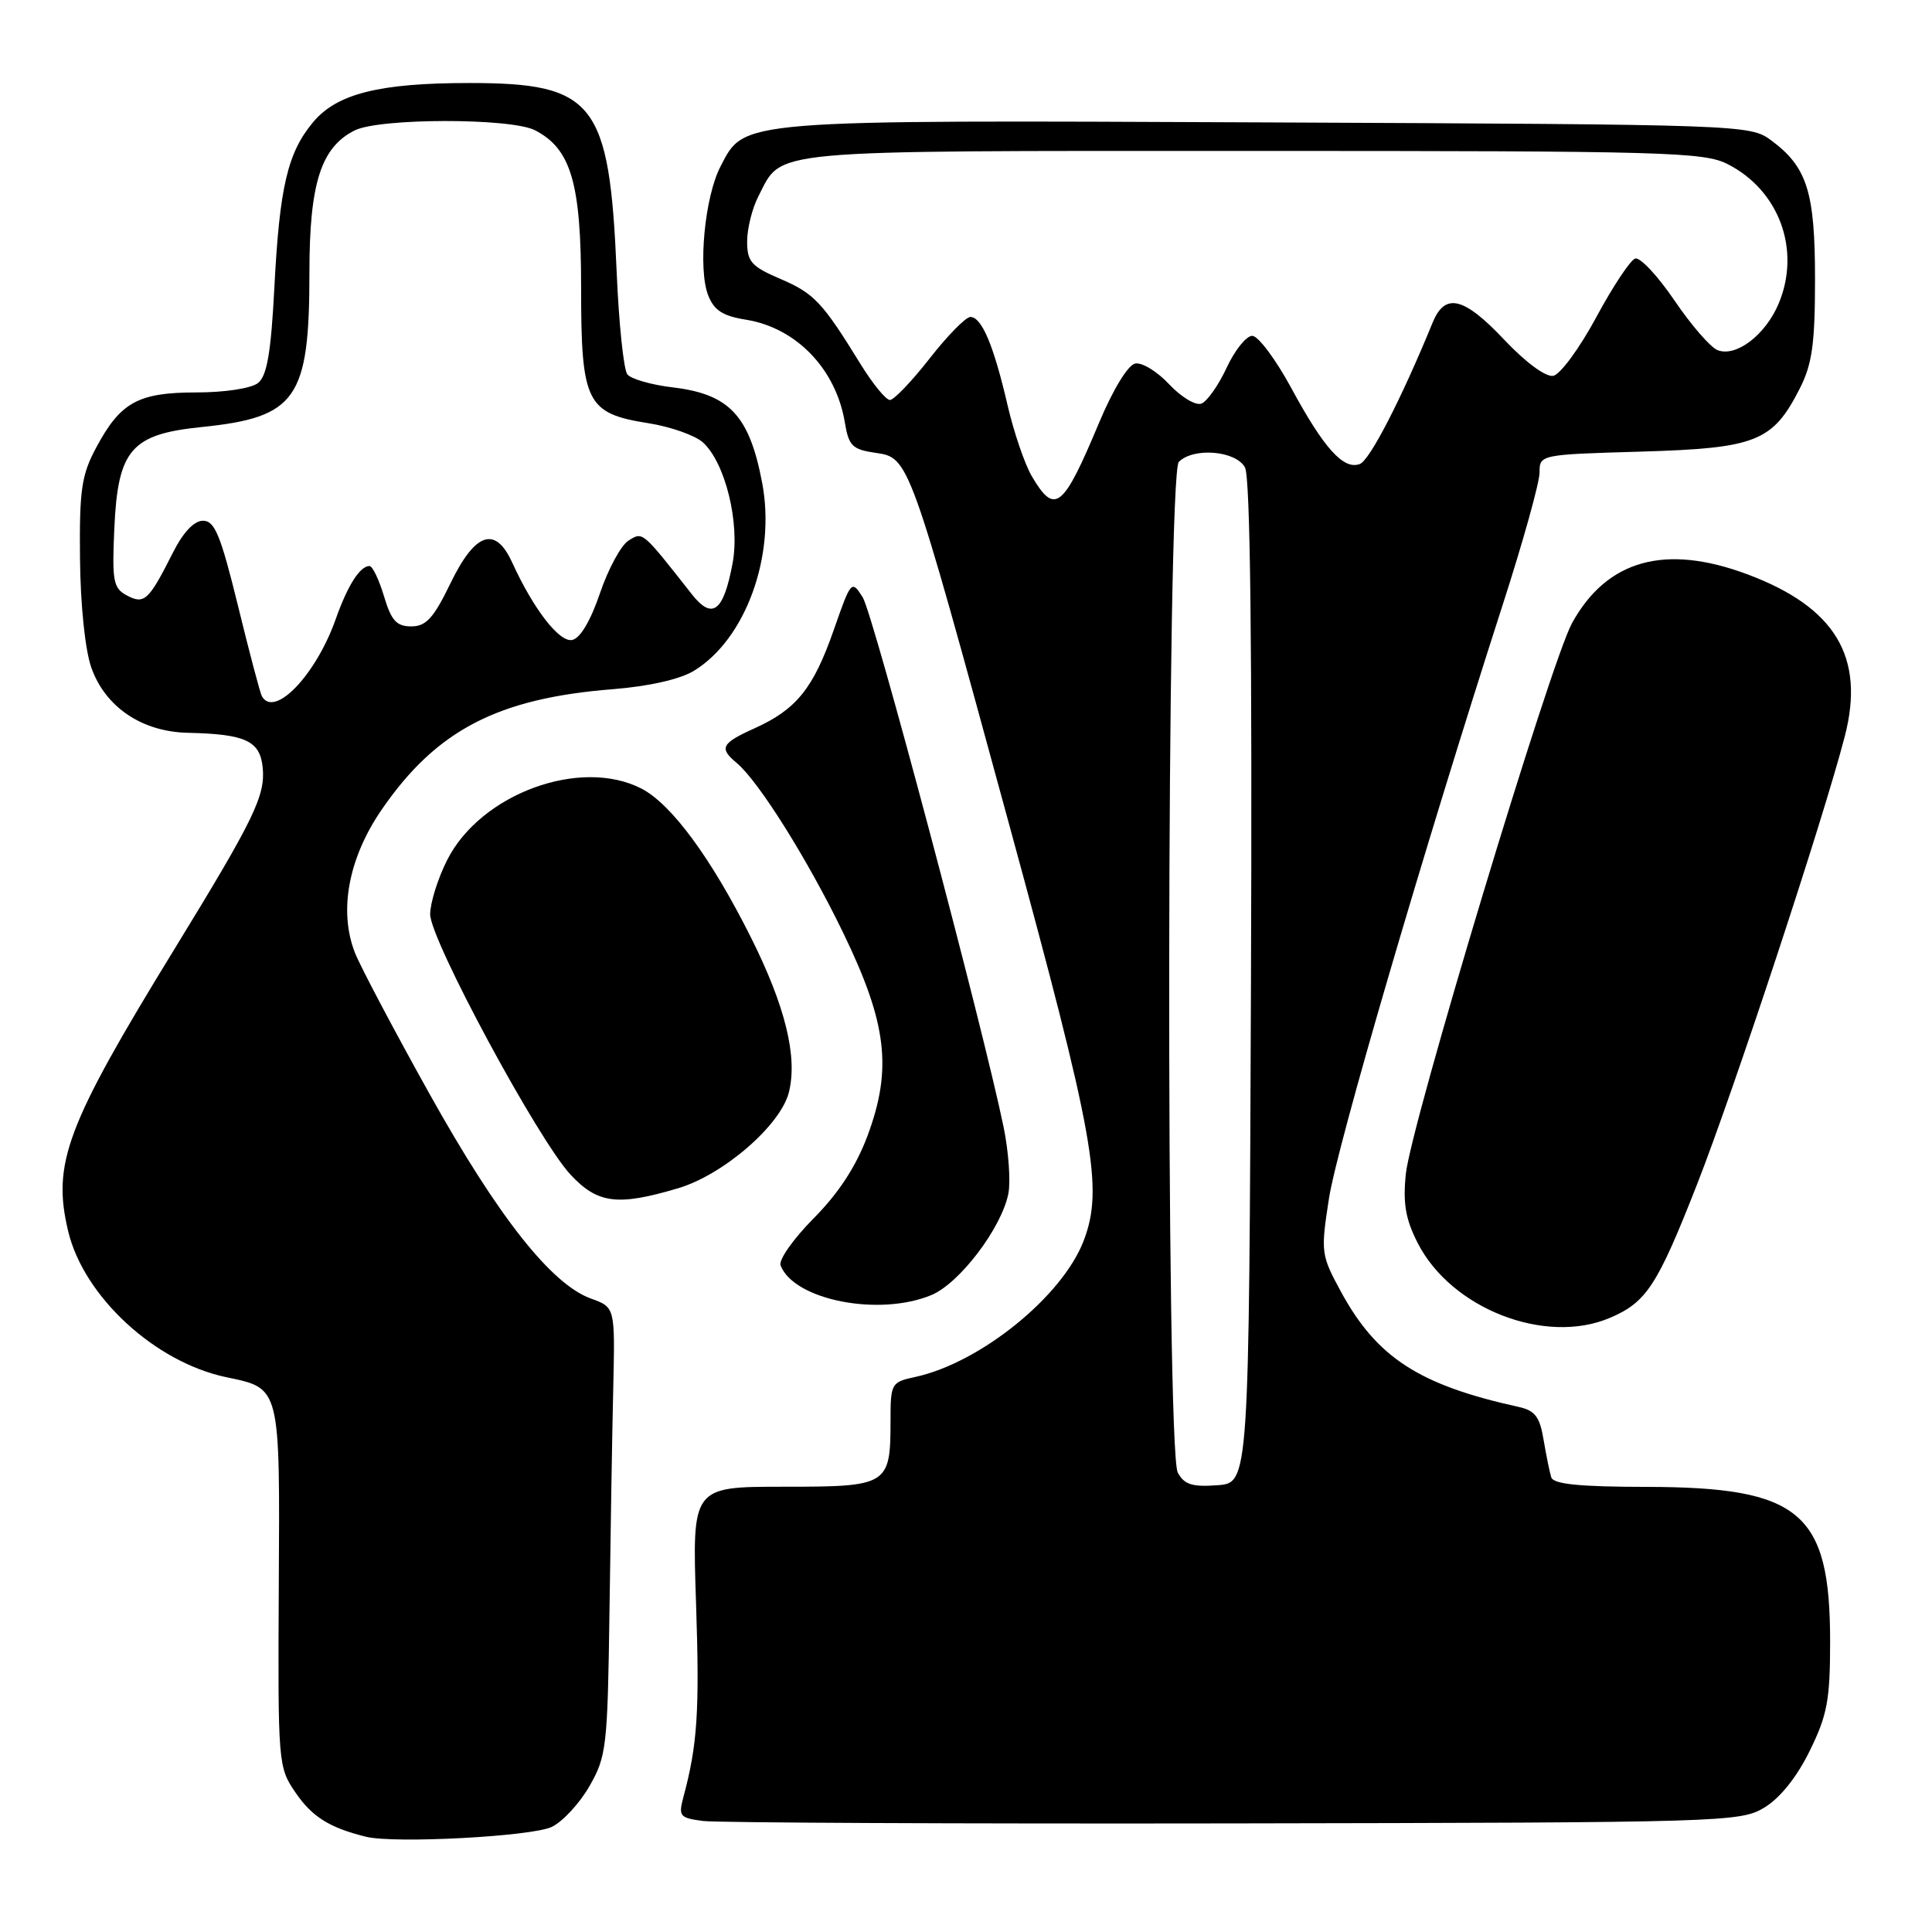 <?xml version="1.0" encoding="UTF-8" standalone="no"?>
<!DOCTYPE svg PUBLIC "-//W3C//DTD SVG 1.1//EN" "http://www.w3.org/Graphics/SVG/1.1/DTD/svg11.dtd" >
<svg xmlns="http://www.w3.org/2000/svg" xmlns:xlink="http://www.w3.org/1999/xlink" version="1.1" viewBox="0 0 256 256">
 <g >
 <path fill="currentColor"
d=" M 73.12 242.07 C 74.57 241.37 76.82 238.93 78.12 236.65 C 80.37 232.73 80.51 231.42 80.76 213.50 C 80.90 203.05 81.12 189.71 81.26 183.86 C 81.50 173.22 81.50 173.22 78.31 172.07 C 73.05 170.17 65.99 161.22 56.90 144.92 C 52.17 136.44 47.73 128.03 47.03 126.24 C 44.85 120.69 46.18 113.65 50.61 107.23 C 57.84 96.74 65.95 92.52 81.23 91.32 C 85.98 90.94 90.10 90.01 91.94 88.89 C 98.80 84.72 102.83 73.63 100.99 63.97 C 99.30 55.06 96.64 52.22 89.14 51.33 C 86.32 51.00 83.62 50.22 83.13 49.61 C 82.64 49.00 82.00 42.88 81.71 36.00 C 80.75 13.53 78.78 11.00 62.19 11.00 C 50.32 11.00 44.68 12.40 41.52 16.15 C 38.12 20.20 37.05 24.71 36.36 38.00 C 35.91 46.74 35.38 49.80 34.19 50.75 C 33.29 51.46 29.80 52.00 26.03 52.00 C 18.30 52.00 15.96 53.29 12.74 59.32 C 10.80 62.93 10.51 64.93 10.60 74.00 C 10.66 80.18 11.28 86.13 12.10 88.46 C 13.95 93.69 18.80 96.97 24.90 97.10 C 32.54 97.27 34.46 98.16 34.81 101.72 C 35.17 105.44 33.68 108.52 23.15 125.70 C 8.75 149.18 6.88 154.16 9.04 163.17 C 11.12 171.82 20.54 180.51 30.00 182.49 C 37.19 183.99 37.09 183.61 36.94 210.24 C 36.82 233.73 36.85 234.16 39.16 237.53 C 41.35 240.74 43.67 242.19 48.50 243.38 C 52.28 244.31 70.50 243.34 73.12 242.07 Z  M 233.79 239.51 C 235.86 238.26 238.10 235.47 239.79 232.01 C 242.13 227.26 242.50 225.26 242.50 217.50 C 242.50 200.38 238.56 197.06 218.22 197.02 C 209.28 197.01 205.83 196.66 205.55 195.75 C 205.33 195.06 204.88 192.82 204.53 190.76 C 204.03 187.73 203.40 186.90 201.21 186.42 C 188.04 183.52 182.44 179.89 177.70 171.19 C 175.04 166.29 174.99 165.95 176.09 158.83 C 177.17 151.82 188.65 112.61 199.08 80.25 C 201.79 71.86 204.00 63.93 204.00 62.62 C 204.00 60.24 204.05 60.23 217.46 59.84 C 232.73 59.39 234.90 58.53 238.50 51.44 C 240.12 48.24 240.50 45.52 240.50 37.00 C 240.50 25.42 239.46 22.13 234.68 18.59 C 231.89 16.53 230.98 16.50 167.96 16.22 C 97.37 15.91 98.70 15.81 95.46 22.08 C 93.38 26.10 92.47 35.62 93.83 39.11 C 94.61 41.12 95.76 41.87 98.84 42.36 C 105.51 43.43 110.78 48.90 111.95 56.00 C 112.46 59.08 112.95 59.56 115.99 60.00 C 120.47 60.65 120.41 60.47 133.64 108.96 C 145.06 150.80 146.25 157.44 143.59 164.41 C 140.76 171.80 129.89 180.59 121.25 182.46 C 118.11 183.13 118.00 183.33 118.00 188.15 C 118.00 196.83 117.73 197.00 103.82 197.00 C 91.71 197.00 91.71 197.00 92.23 212.45 C 92.71 226.78 92.42 231.19 90.54 238.18 C 89.88 240.65 90.08 240.89 93.16 241.29 C 95.00 241.52 126.65 241.67 163.50 241.61 C 228.54 241.50 230.60 241.44 233.79 239.51 Z  M 213.28 174.64 C 218.16 172.57 219.58 170.41 224.87 156.93 C 229.75 144.48 241.56 108.70 244.44 97.58 C 247.17 87.07 243.20 80.46 231.54 76.10 C 220.65 72.03 212.94 74.17 208.31 82.55 C 205.44 87.75 186.96 148.99 186.28 155.55 C 185.88 159.46 186.24 161.55 187.86 164.72 C 192.29 173.40 204.73 178.26 213.28 174.64 Z  M 123.42 171.60 C 127.15 170.04 132.70 162.73 133.61 158.18 C 133.93 156.58 133.65 152.62 132.99 149.38 C 130.24 136.01 115.70 81.32 114.31 79.14 C 112.84 76.82 112.77 76.90 110.46 83.52 C 107.76 91.24 105.52 94.01 99.95 96.52 C 95.58 98.49 95.25 99.13 97.61 101.09 C 100.52 103.51 107.04 113.91 111.75 123.65 C 117.54 135.61 118.25 141.63 114.95 150.50 C 113.43 154.56 111.13 158.09 107.82 161.43 C 105.13 164.14 103.15 166.95 103.43 167.67 C 105.19 172.27 116.50 174.49 123.42 171.60 Z  M 89.85 157.45 C 95.85 155.67 103.44 149.10 104.53 144.74 C 105.71 140.04 104.06 133.31 99.48 124.17 C 94.24 113.71 88.98 106.56 85.01 104.50 C 76.91 100.32 63.68 105.18 59.25 113.96 C 58.01 116.42 57.00 119.65 57.00 121.15 C 57.00 124.52 71.34 151.11 75.62 155.67 C 79.20 159.50 81.85 159.83 89.85 157.45 Z  M 34.70 92.25 C 34.47 91.84 33.04 86.44 31.53 80.25 C 29.24 70.92 28.45 69.00 26.91 69.00 C 25.71 69.00 24.27 70.53 22.90 73.25 C 19.70 79.60 19.12 80.13 16.79 78.89 C 15.01 77.93 14.83 77.00 15.15 69.99 C 15.62 59.58 17.38 57.54 26.68 56.59 C 39.30 55.30 41.00 52.87 41.00 36.10 C 41.00 24.31 42.53 19.51 47.00 17.28 C 50.29 15.63 67.72 15.62 70.89 17.26 C 75.67 19.73 77.00 24.26 77.00 38.12 C 77.00 53.38 77.70 54.78 85.93 56.08 C 88.86 56.54 92.10 57.69 93.14 58.62 C 96.10 61.31 98.07 69.30 97.07 74.64 C 95.87 81.06 94.39 82.19 91.67 78.74 C 85.05 70.32 85.20 70.45 83.31 71.61 C 82.31 72.21 80.60 75.36 79.50 78.60 C 78.25 82.28 76.87 84.60 75.81 84.80 C 74.10 85.13 70.68 80.70 67.85 74.50 C 65.63 69.65 62.96 70.55 59.71 77.25 C 57.46 81.90 56.46 83.00 54.50 83.00 C 52.54 83.00 51.85 82.24 50.88 79.00 C 50.22 76.80 49.36 75.00 48.96 75.00 C 47.70 75.00 46.07 77.56 44.49 82.02 C 41.88 89.43 36.35 95.21 34.70 92.25 Z  M 156.06 195.12 C 154.46 192.12 154.59 62.81 156.20 61.20 C 158.16 59.24 163.78 59.72 164.97 61.95 C 165.67 63.26 165.93 85.63 165.76 130.20 C 165.50 196.50 165.50 196.50 161.31 196.80 C 157.97 197.05 156.91 196.71 156.06 195.12 Z  M 136.73 63.12 C 135.79 61.53 134.33 57.26 133.49 53.62 C 131.66 45.74 130.08 42.00 128.58 42.00 C 127.97 42.00 125.54 44.48 123.18 47.50 C 120.82 50.52 118.45 53.00 117.92 53.00 C 117.39 53.00 115.64 50.86 114.03 48.25 C 108.96 40.02 107.89 38.88 103.39 36.95 C 99.56 35.31 99.00 34.68 99.00 31.99 C 99.00 30.29 99.67 27.60 100.49 26.01 C 103.75 19.72 100.65 20.00 165.97 20.00 C 220.67 20.00 225.78 20.14 228.93 21.75 C 235.76 25.23 238.65 33.12 235.69 40.21 C 233.94 44.38 230.06 47.35 227.59 46.40 C 226.66 46.04 224.09 43.08 221.88 39.82 C 219.66 36.55 217.32 34.05 216.67 34.26 C 216.03 34.46 213.70 37.97 211.50 42.06 C 209.30 46.14 206.74 49.62 205.82 49.80 C 204.83 49.99 202.18 48.04 199.36 45.06 C 193.96 39.33 191.48 38.73 189.83 42.75 C 185.69 52.86 181.51 60.97 180.19 61.48 C 178.03 62.31 175.42 59.41 171.07 51.36 C 169.02 47.59 166.71 44.50 165.93 44.50 C 165.14 44.50 163.62 46.40 162.54 48.72 C 161.46 51.05 159.95 53.19 159.19 53.48 C 158.43 53.77 156.52 52.62 154.93 50.93 C 153.35 49.23 151.32 47.99 150.42 48.17 C 149.46 48.36 147.48 51.61 145.64 56.00 C 140.85 67.44 139.78 68.29 136.73 63.12 Z "/>
</g>
</svg>